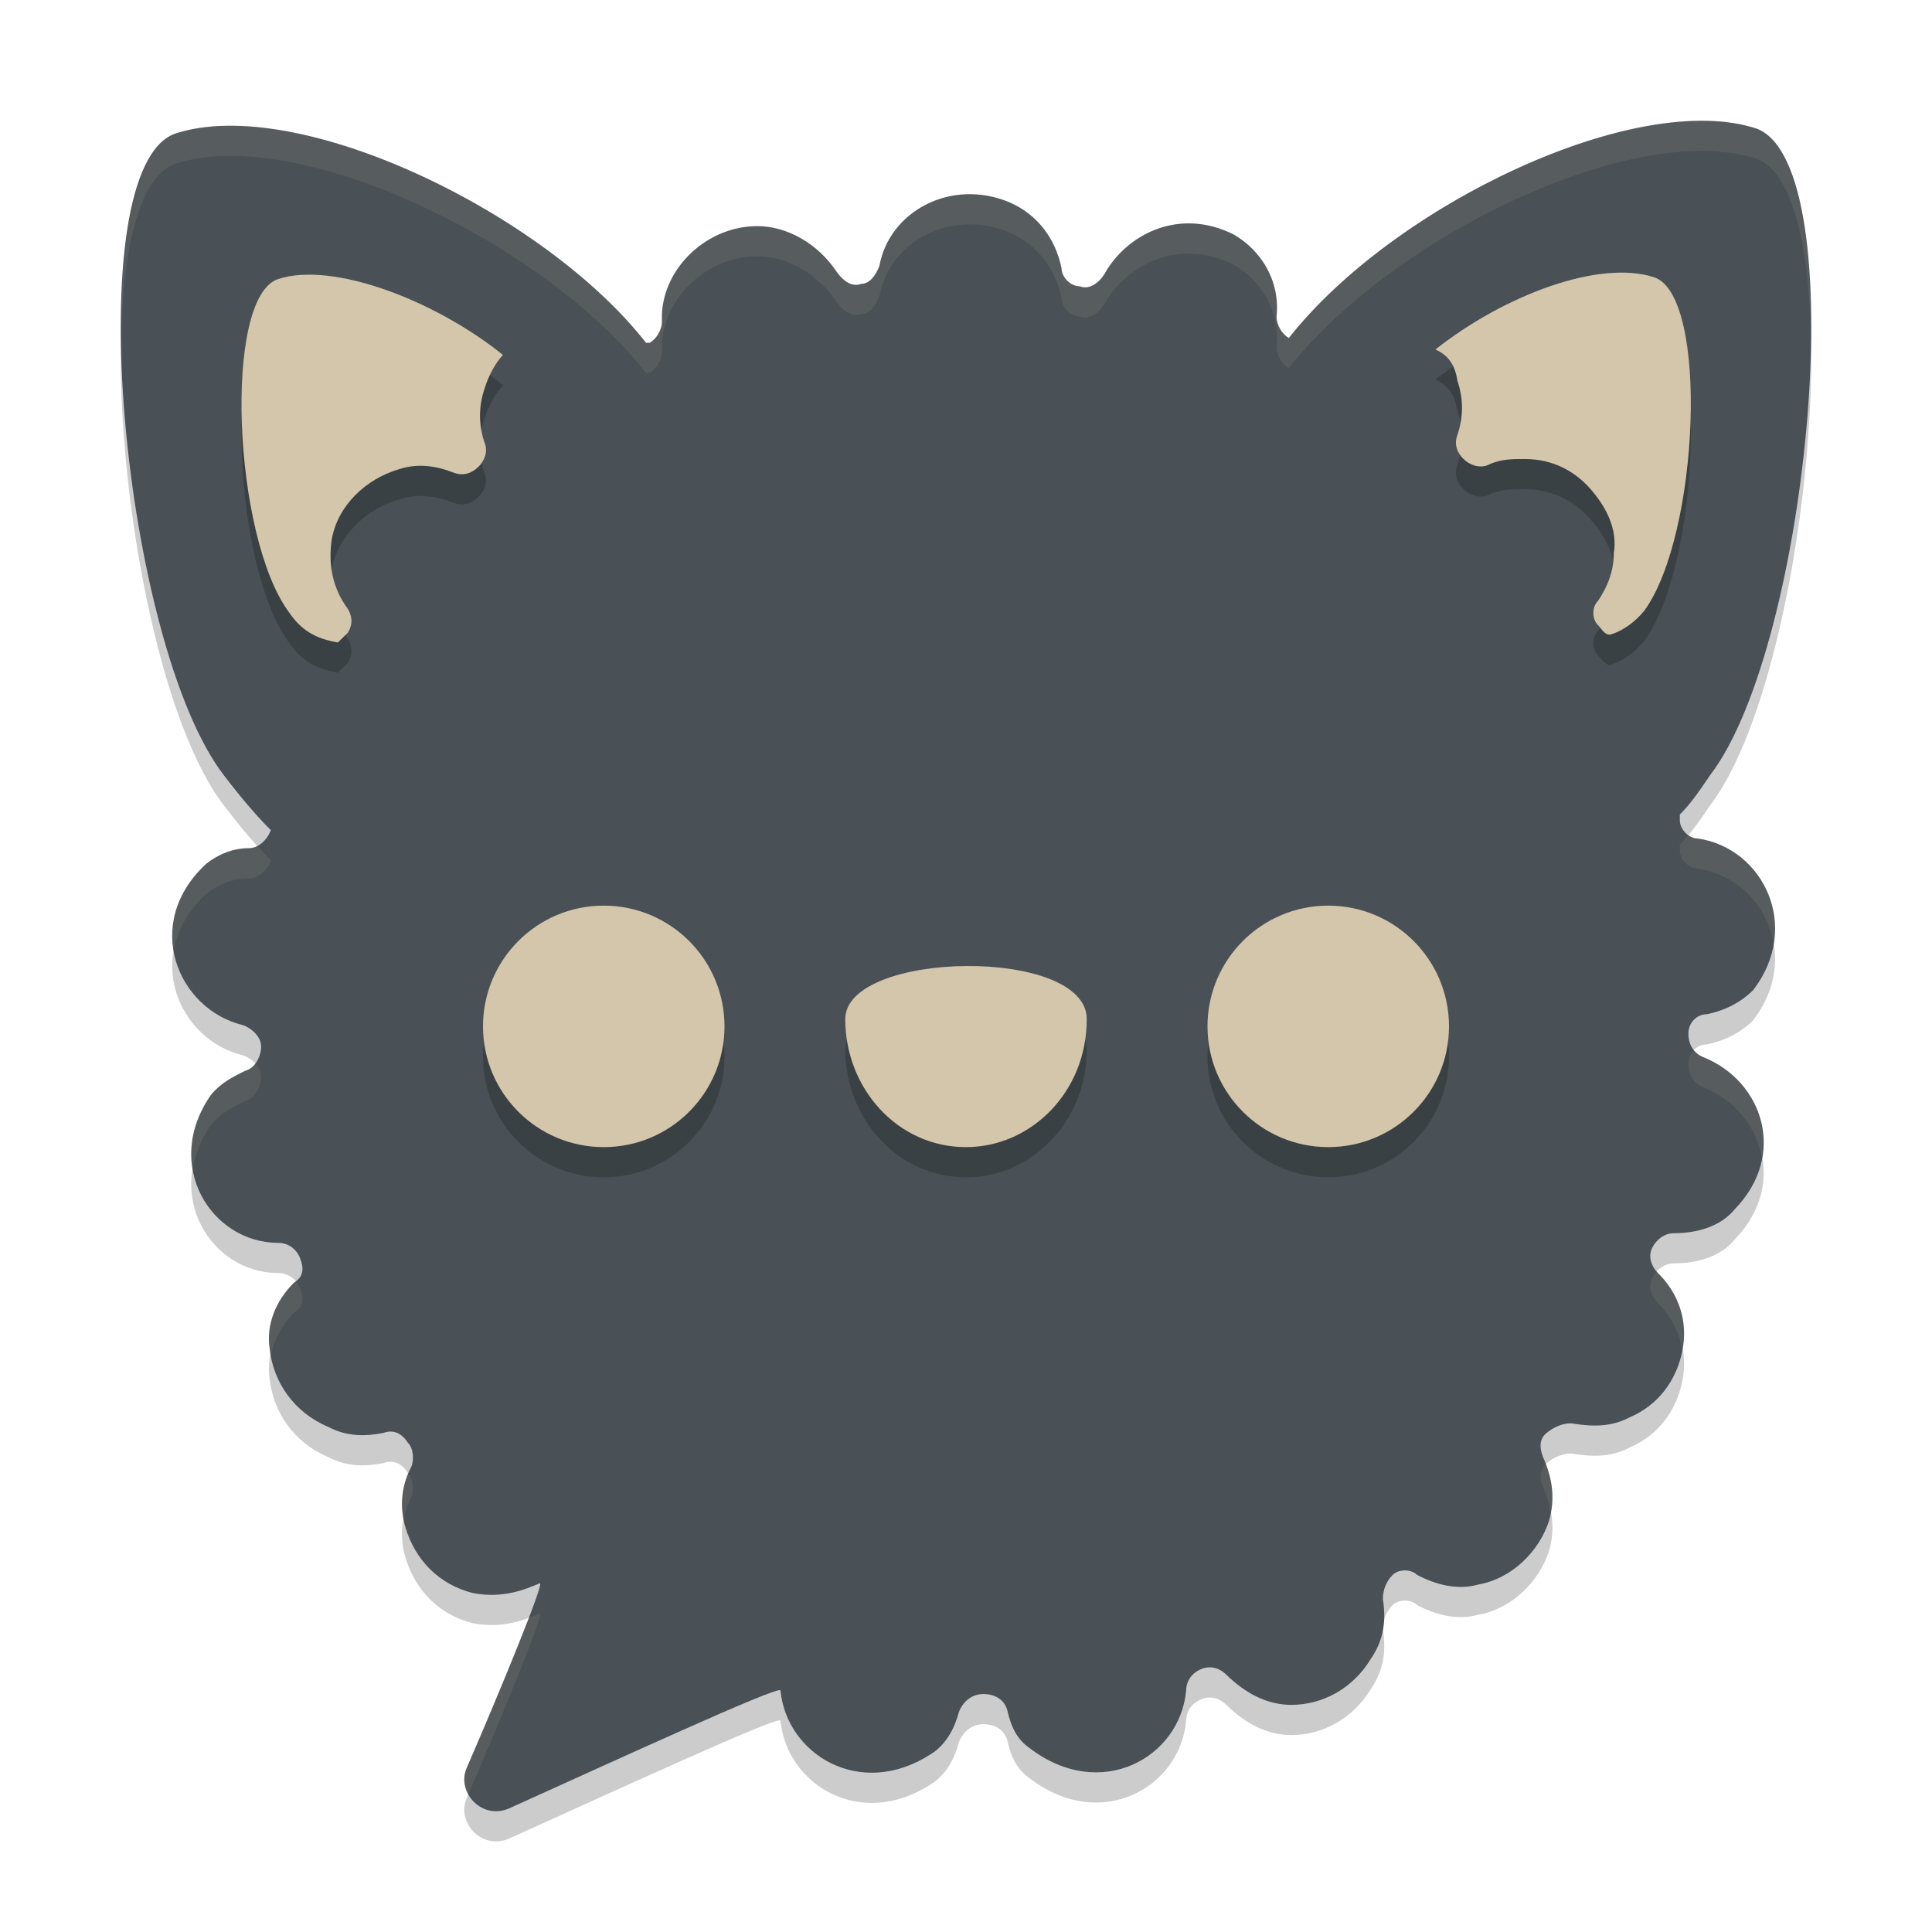 <svg xmlns="http://www.w3.org/2000/svg" width="64" height="64" version="1.1">
 <path style="opacity:0.2" class="st2" d="M 56.537,34.598 C 57.144,34.478 57.671,34.199 58.075,33.801 59.695,31.688 58.399,29.097 56.254,28.779 55.93,28.779 55.647,28.46 55.647,28.181 55.647,28.061 55.647,27.981 55.647,27.981 55.971,27.663 56.254,27.264 56.659,26.666 59.938,22.362 61.435,6.498 58.197,5.263 54.23,3.947 46.174,7.774 42.693,12.198 42.491,12.078 42.288,11.799 42.288,11.481 42.41,10.285 41.762,9.288 40.872,8.77 39.05,7.854 37.309,8.77 36.581,10.086 36.378,10.404 36.054,10.604 35.771,10.484 35.447,10.484 35.164,10.165 35.164,9.886 34.961,8.89 34.354,8.093 33.423,7.694 31.48,6.897 29.456,8.013 29.132,9.807 29.011,10.125 28.809,10.404 28.525,10.404 28.201,10.524 27.918,10.285 27.716,10.006 27.108,9.089 26.096,8.491 25.084,8.491 23.465,8.491 22.008,9.807 21.927,11.401 V 11.52 11.64 C 21.927,11.959 21.725,12.238 21.522,12.357 H 21.401 C 18.041,8.053 9.864,4.107 5.816,5.422 2.537,6.538 4.075,22.401 7.435,26.706 8.042,27.503 8.569,28.101 8.973,28.5 8.852,28.818 8.569,29.097 8.245,29.097 7.719,29.097 7.233,29.297 6.828,29.616 4.683,31.609 5.897,34.438 8.042,34.957 8.366,35.076 8.65,35.355 8.65,35.674 8.65,35.993 8.447,36.391 8.123,36.471 7.719,36.67 7.314,36.87 6.99,37.268 5.371,39.58 6.99,42.171 9.216,42.171 9.54,42.171 9.824,42.37 9.945,42.689 10.066,43.008 10.066,43.287 9.743,43.486 9.135,44.084 8.812,44.881 8.933,45.678 9.054,46.794 9.743,47.791 10.876,48.269 11.483,48.588 12.09,48.588 12.698,48.468 13.021,48.349 13.305,48.468 13.507,48.787 13.71,48.986 13.71,49.385 13.629,49.584 13.305,50.182 13.224,50.899 13.426,51.577 13.75,52.693 14.56,53.49 15.653,53.769 16.665,53.968 17.393,53.65 17.879,53.45 18.081,53.331 16.543,57.077 15.45,59.588 15.126,60.386 15.976,61.302 16.867,60.904 20.227,59.389 25.854,56.798 25.854,56.998 26.056,59.11 28.485,60.625 30.833,59.11 31.359,58.791 31.642,58.193 31.764,57.715 31.885,57.396 32.168,57.117 32.573,57.117 32.978,57.117 33.302,57.317 33.383,57.715 33.504,58.233 33.707,58.632 34.111,58.911 36.459,60.704 39.09,59.23 39.293,56.998 39.293,56.679 39.495,56.4 39.819,56.28 40.143,56.161 40.426,56.28 40.629,56.48 41.236,57.077 41.964,57.476 42.774,57.476 V 57.476 C 43.786,57.476 44.798,56.958 45.405,55.961 45.81,55.364 45.932,54.766 45.81,53.968 45.81,53.65 45.932,53.371 46.134,53.171 46.336,52.972 46.741,52.972 46.944,53.171 47.551,53.49 48.279,53.689 48.967,53.49 50.101,53.291 50.991,52.374 51.315,51.378 51.518,50.66 51.437,49.983 51.113,49.265 50.991,48.946 50.991,48.667 51.234,48.468 51.477,48.269 51.761,48.149 52.044,48.149 52.773,48.269 53.38,48.269 53.987,47.95 54.918,47.551 55.525,46.754 55.728,45.758 55.93,44.761 55.606,43.845 54.918,43.167 54.716,42.968 54.594,42.649 54.716,42.37 54.837,42.091 55.12,41.852 55.444,41.852 56.173,41.852 56.982,41.653 57.468,41.055 59.209,39.261 58.399,36.83 56.456,36.033 56.132,35.913 55.93,35.634 55.93,35.236 55.93,34.877 56.213,34.598 56.537,34.598 Z"/>
 <path style="fill:#495156" class="st2" d="M 56.537,33.598 C 57.144,33.478 57.671,33.199 58.075,32.801 59.695,30.688 58.399,28.097 56.254,27.779 55.93,27.779 55.647,27.46 55.647,27.181 55.647,27.061 55.647,26.981 55.647,26.981 55.971,26.663 56.254,26.264 56.659,25.666 59.938,21.362 61.435,5.498 58.197,4.263 54.23,2.947 46.174,6.774 42.693,11.198 42.491,11.078 42.288,10.799 42.288,10.481 42.41,9.285 41.762,8.288 40.872,7.77 39.05,6.854 37.309,7.77 36.581,9.086 36.378,9.404 36.054,9.604 35.771,9.484 35.447,9.484 35.164,9.165 35.164,8.886 34.961,7.89 34.354,7.093 33.423,6.694 31.48,5.897 29.456,7.013 29.132,8.807 29.011,9.125 28.809,9.404 28.525,9.404 28.201,9.524 27.918,9.285 27.716,9.006 27.108,8.089 26.096,7.491 25.084,7.491 23.465,7.491 22.008,8.807 21.927,10.401 V 10.52 10.64 C 21.927,10.959 21.725,11.238 21.522,11.357 H 21.401 C 18.041,7.053 9.864,3.107 5.816,4.422 2.537,5.538 4.075,21.401 7.435,25.706 8.042,26.503 8.569,27.101 8.973,27.5 8.852,27.818 8.569,28.097 8.245,28.097 7.719,28.097 7.233,28.297 6.828,28.616 4.683,30.609 5.897,33.438 8.042,33.957 8.366,34.076 8.65,34.355 8.65,34.674 8.65,34.993 8.447,35.391 8.123,35.471 7.719,35.67 7.314,35.87 6.99,36.268 5.371,38.58 6.99,41.171 9.216,41.171 9.54,41.171 9.824,41.37 9.945,41.689 10.066,42.008 10.066,42.287 9.743,42.486 9.135,43.084 8.812,43.881 8.933,44.678 9.054,45.794 9.743,46.791 10.876,47.269 11.483,47.588 12.09,47.588 12.698,47.468 13.021,47.349 13.305,47.468 13.507,47.787 13.71,47.986 13.71,48.385 13.629,48.584 13.305,49.182 13.224,49.899 13.426,50.577 13.75,51.693 14.56,52.49 15.653,52.769 16.665,52.968 17.393,52.65 17.879,52.45 18.081,52.331 16.543,56.077 15.45,58.588 15.126,59.386 15.976,60.302 16.867,59.904 20.227,58.389 25.854,55.798 25.854,55.998 26.056,58.11 28.485,59.625 30.833,58.11 31.359,57.791 31.642,57.193 31.764,56.715 31.885,56.396 32.168,56.117 32.573,56.117 32.978,56.117 33.302,56.317 33.383,56.715 33.504,57.233 33.707,57.632 34.111,57.911 36.459,59.704 39.09,58.23 39.293,55.998 39.293,55.679 39.495,55.4 39.819,55.28 40.143,55.161 40.426,55.28 40.629,55.48 41.236,56.077 41.964,56.476 42.774,56.476 V 56.476 C 43.786,56.476 44.798,55.958 45.405,54.961 45.81,54.364 45.932,53.766 45.81,52.968 45.81,52.65 45.932,52.371 46.134,52.171 46.336,51.972 46.741,51.972 46.944,52.171 47.551,52.49 48.279,52.689 48.967,52.49 50.101,52.291 50.991,51.374 51.315,50.378 51.518,49.66 51.437,48.983 51.113,48.265 50.991,47.946 50.991,47.667 51.234,47.468 51.477,47.269 51.761,47.149 52.044,47.149 52.773,47.269 53.38,47.269 53.987,46.95 54.918,46.551 55.525,45.754 55.728,44.758 55.93,43.761 55.606,42.845 54.918,42.167 54.716,41.968 54.594,41.649 54.716,41.37 54.837,41.091 55.12,40.852 55.444,40.852 56.173,40.852 56.982,40.653 57.468,40.055 59.209,38.261 58.399,35.83 56.456,35.033 56.132,34.913 55.93,34.634 55.93,34.236 55.93,33.877 56.213,33.598 56.537,33.598 Z"/>
 <path style="opacity:0.2" d="M 54.055,10.043 C 52.199,9.896 49.534,11.009 47.551,12.578 47.996,12.777 48.196,13.095 48.277,13.613 48.48,14.211 48.48,14.808 48.277,15.406 48.156,15.725 48.278,16.004 48.48,16.203 48.683,16.402 49.006,16.522 49.289,16.402 49.694,16.203 50.099,16.203 50.504,16.203 51.435,16.203 52.244,16.605 52.852,17.402 53.256,17.92 53.582,18.595 53.461,19.312 53.461,19.91 53.257,20.428 52.934,20.906 52.731,21.105 52.731,21.508 52.934,21.707 53.055,21.826 53.137,22.023 53.34,22.023 53.745,21.904 54.149,21.625 54.473,21.226 56.294,18.715 56.618,10.785 54.797,10.187 54.569,10.113 54.32,10.064 54.055,10.043 Z M 9.965,10.109 C 9.693,10.127 9.439,10.171 9.211,10.246 7.389,10.844 7.712,18.774 9.574,21.285 9.979,21.883 10.467,22.162 11.195,22.281 L 11.52,21.965 C 11.722,21.646 11.641,21.363 11.52,21.164 10.993,20.447 10.871,19.653 10.992,18.855 11.195,17.739 12.126,16.862 13.219,16.543 13.826,16.344 14.432,16.421 15.039,16.66 15.363,16.78 15.649,16.66 15.852,16.461 16.054,16.262 16.172,15.943 16.051,15.664 15.848,15.066 15.848,14.469 16.051,13.871 16.172,13.472 16.377,13.077 16.66,12.758 14.712,11.188 11.866,9.985 9.965,10.109 Z M 20,31 C 17.791,31 16,32.791 16,35 16,37.209 17.791,39 20,39 22.209,39 24,37.209 24,35 24,32.791 22.209,31 20,31 Z M 44,31 C 41.791,31 40,32.791 40,35 40,37.209 41.791,39 44,39 46.209,39 48,37.209 48,35 48,32.791 46.209,31 44,31 Z M 32,33 C 30,33.017 28,33.622 28,34.762 28,37.041 29.72,39 32,39 34.151,39 36,37.178 36,34.762 36,33.554 34,32.983 32,33 Z"/>
 <path style="fill:#d3c6aa" class="st3" d="M 48.279,12.614 C 48.481,13.212 48.481,13.81 48.279,14.408 48.157,14.727 48.279,15.006 48.481,15.205 48.683,15.404 49.007,15.524 49.291,15.404 49.695,15.205 50.1,15.205 50.505,15.205 51.436,15.205 52.246,15.603 52.853,16.401 53.258,16.919 53.581,17.596 53.46,18.314 53.46,18.912 53.258,19.43 52.934,19.908 52.731,20.107 52.731,20.506 52.934,20.705 53.055,20.825 53.136,21.024 53.339,21.024 53.743,20.904 54.148,20.625 54.472,20.227 56.294,17.716 56.617,9.784 54.796,9.186 52.974,8.588 49.817,9.784 47.55,11.578 47.995,11.777 48.198,12.096 48.279,12.614 Z"/>
 <path style="fill:#d3c6aa" class="st3" d="M 11.195,21.282 C 11.316,21.162 11.397,21.083 11.519,20.963 11.721,20.644 11.64,20.365 11.519,20.166 10.992,19.449 10.871,18.651 10.992,17.854 11.195,16.738 12.126,15.861 13.219,15.543 13.826,15.343 14.433,15.423 15.04,15.662 15.364,15.782 15.647,15.662 15.85,15.463 16.052,15.264 16.174,14.945 16.052,14.666 15.85,14.068 15.85,13.47 16.052,12.872 16.174,12.474 16.376,12.075 16.659,11.756 14.433,9.963 11.033,8.647 9.211,9.245 7.39,9.843 7.713,17.775 9.576,20.286 9.98,20.883 10.466,21.162 11.195,21.282 Z"/>
 <circle style="fill:#d3c6aa" class="st3" cx="20" cy="34" r="4"/>
 <path style="fill:#d3c6aa" class="st3" d="M 36,33.761 C 36,36.177 34.151,38 32,38 29.72,38 28,36.04 28,33.761 28,31.482 36,31.345 36,33.761 Z"/>
 <circle style="fill:#d3c6aa" class="st3" cx="44" cy="34" r="4"/>
 <path style="fill:#d3c6aa;opacity:0.1" d="M 56.535 4.002 C 52.288 3.914 45.739 7.326 42.693 11.197 C 42.491 11.078 42.289 10.799 42.289 10.48 C 42.41 9.285 41.762 8.288 40.871 7.77 C 39.05 6.853 37.309 7.771 36.58 9.086 C 36.378 9.405 36.055 9.604 35.771 9.484 C 35.448 9.484 35.164 9.166 35.164 8.887 C 34.962 7.89 34.355 7.092 33.424 6.693 C 31.481 5.896 29.457 7.013 29.133 8.807 C 29.011 9.125 28.809 9.404 28.525 9.404 C 28.202 9.524 27.917 9.285 27.715 9.006 C 27.108 8.089 26.096 7.492 25.084 7.492 C 23.465 7.492 22.009 8.806 21.928 10.4 L 21.928 10.52 L 21.928 10.641 C 21.928 10.959 21.724 11.238 21.521 11.357 L 21.4 11.357 C 18.041 7.053 9.864 3.107 5.816 4.422 C 4.497 4.871 3.968 7.72 4.014 11.23 C 4.076 8.191 4.625 5.828 5.816 5.422 C 9.864 4.107 18.041 8.053 21.4 12.357 L 21.521 12.357 C 21.724 12.238 21.928 11.959 21.928 11.641 L 21.928 11.52 L 21.928 11.4 C 22.009 9.806 23.465 8.492 25.084 8.492 C 26.096 8.492 27.108 9.089 27.715 10.006 C 27.917 10.285 28.202 10.524 28.525 10.404 C 28.809 10.404 29.011 10.126 29.133 9.807 C 29.457 8.013 31.481 6.896 33.424 7.693 C 34.355 8.092 34.962 8.89 35.164 9.887 C 35.164 10.166 35.448 10.484 35.771 10.484 C 36.055 10.604 36.378 10.405 36.58 10.086 C 37.309 8.771 39.05 7.853 40.871 8.77 C 41.762 9.288 42.41 10.285 42.289 11.48 C 42.289 11.799 42.491 12.078 42.693 12.197 C 46.175 7.773 54.23 3.948 58.197 5.264 C 59.377 5.714 59.923 8.115 59.988 11.184 C 60.028 7.647 59.503 4.762 58.197 4.264 C 57.701 4.099 57.142 4.015 56.535 4.002 z M 55.928 27.656 C 55.835 27.767 55.742 27.889 55.646 27.982 L 55.646 28.182 C 55.646 28.461 55.93 28.779 56.254 28.779 C 57.56 28.973 58.546 30.01 58.756 31.268 C 59.033 29.596 57.895 28.023 56.254 27.779 C 56.134 27.779 56.024 27.726 55.928 27.656 z M 8.527 28.02 C 8.439 28.066 8.344 28.098 8.244 28.098 C 7.718 28.098 7.233 28.296 6.828 28.615 C 5.869 29.506 5.585 30.564 5.752 31.508 C 5.864 30.858 6.198 30.2 6.828 29.615 C 7.233 29.296 7.718 29.098 8.244 29.098 C 8.568 29.098 8.851 28.819 8.973 28.5 C 8.843 28.372 8.681 28.189 8.527 28.02 z M 56.111 34.781 C 56 34.896 55.93 35.057 55.93 35.236 C 55.93 35.635 56.133 35.914 56.457 36.033 C 57.481 36.453 58.175 37.33 58.361 38.326 C 58.596 36.947 57.816 35.591 56.457 35.033 C 56.315 34.981 56.2 34.892 56.111 34.781 z M 8.451 35.229 C 8.364 35.343 8.257 35.438 8.123 35.471 C 7.718 35.67 7.314 35.869 6.99 36.268 C 6.409 37.098 6.251 37.963 6.383 38.732 C 6.462 38.25 6.651 37.752 6.99 37.268 C 7.314 36.869 7.718 36.67 8.123 36.471 C 8.447 36.391 8.65 35.993 8.65 35.674 C 8.65 35.508 8.57 35.356 8.451 35.229 z M 54.883 42.125 C 54.815 42.2 54.754 42.28 54.715 42.369 C 54.593 42.648 54.716 42.969 54.918 43.168 C 55.362 43.605 55.633 44.147 55.73 44.74 C 55.925 43.751 55.602 42.841 54.918 42.168 C 54.905 42.155 54.895 42.139 54.883 42.125 z M 9.793 42.441 C 9.774 42.456 9.764 42.473 9.742 42.486 C 9.135 43.084 8.812 43.881 8.934 44.678 C 8.942 44.75 8.958 44.821 8.971 44.893 C 9.076 44.376 9.337 43.885 9.742 43.486 C 10.066 43.287 10.067 43.008 9.945 42.689 C 9.909 42.594 9.855 42.513 9.793 42.441 z M 51.203 48.506 C 50.999 48.702 50.999 48.965 51.113 49.266 C 51.24 49.546 51.317 49.819 51.367 50.092 C 51.463 49.559 51.405 49.04 51.203 48.506 z M 13.529 48.82 C 13.333 49.289 13.277 49.809 13.377 50.322 C 13.427 50.066 13.504 49.814 13.629 49.584 C 13.706 49.394 13.705 49.027 13.529 48.82 z M 17.879 53.451 C 17.77 53.496 17.645 53.544 17.512 53.594 C 17.027 54.866 16.166 56.946 15.451 58.588 C 15.333 58.88 15.373 59.186 15.514 59.439 C 16.602 56.932 18.078 53.334 17.879 53.451 z M 45.812 53.957 C 45.812 53.961 45.811 53.965 45.811 53.969 C 45.811 53.971 45.81 53.973 45.811 53.975 C 45.812 53.969 45.812 53.963 45.812 53.957 z"/>
</svg>
